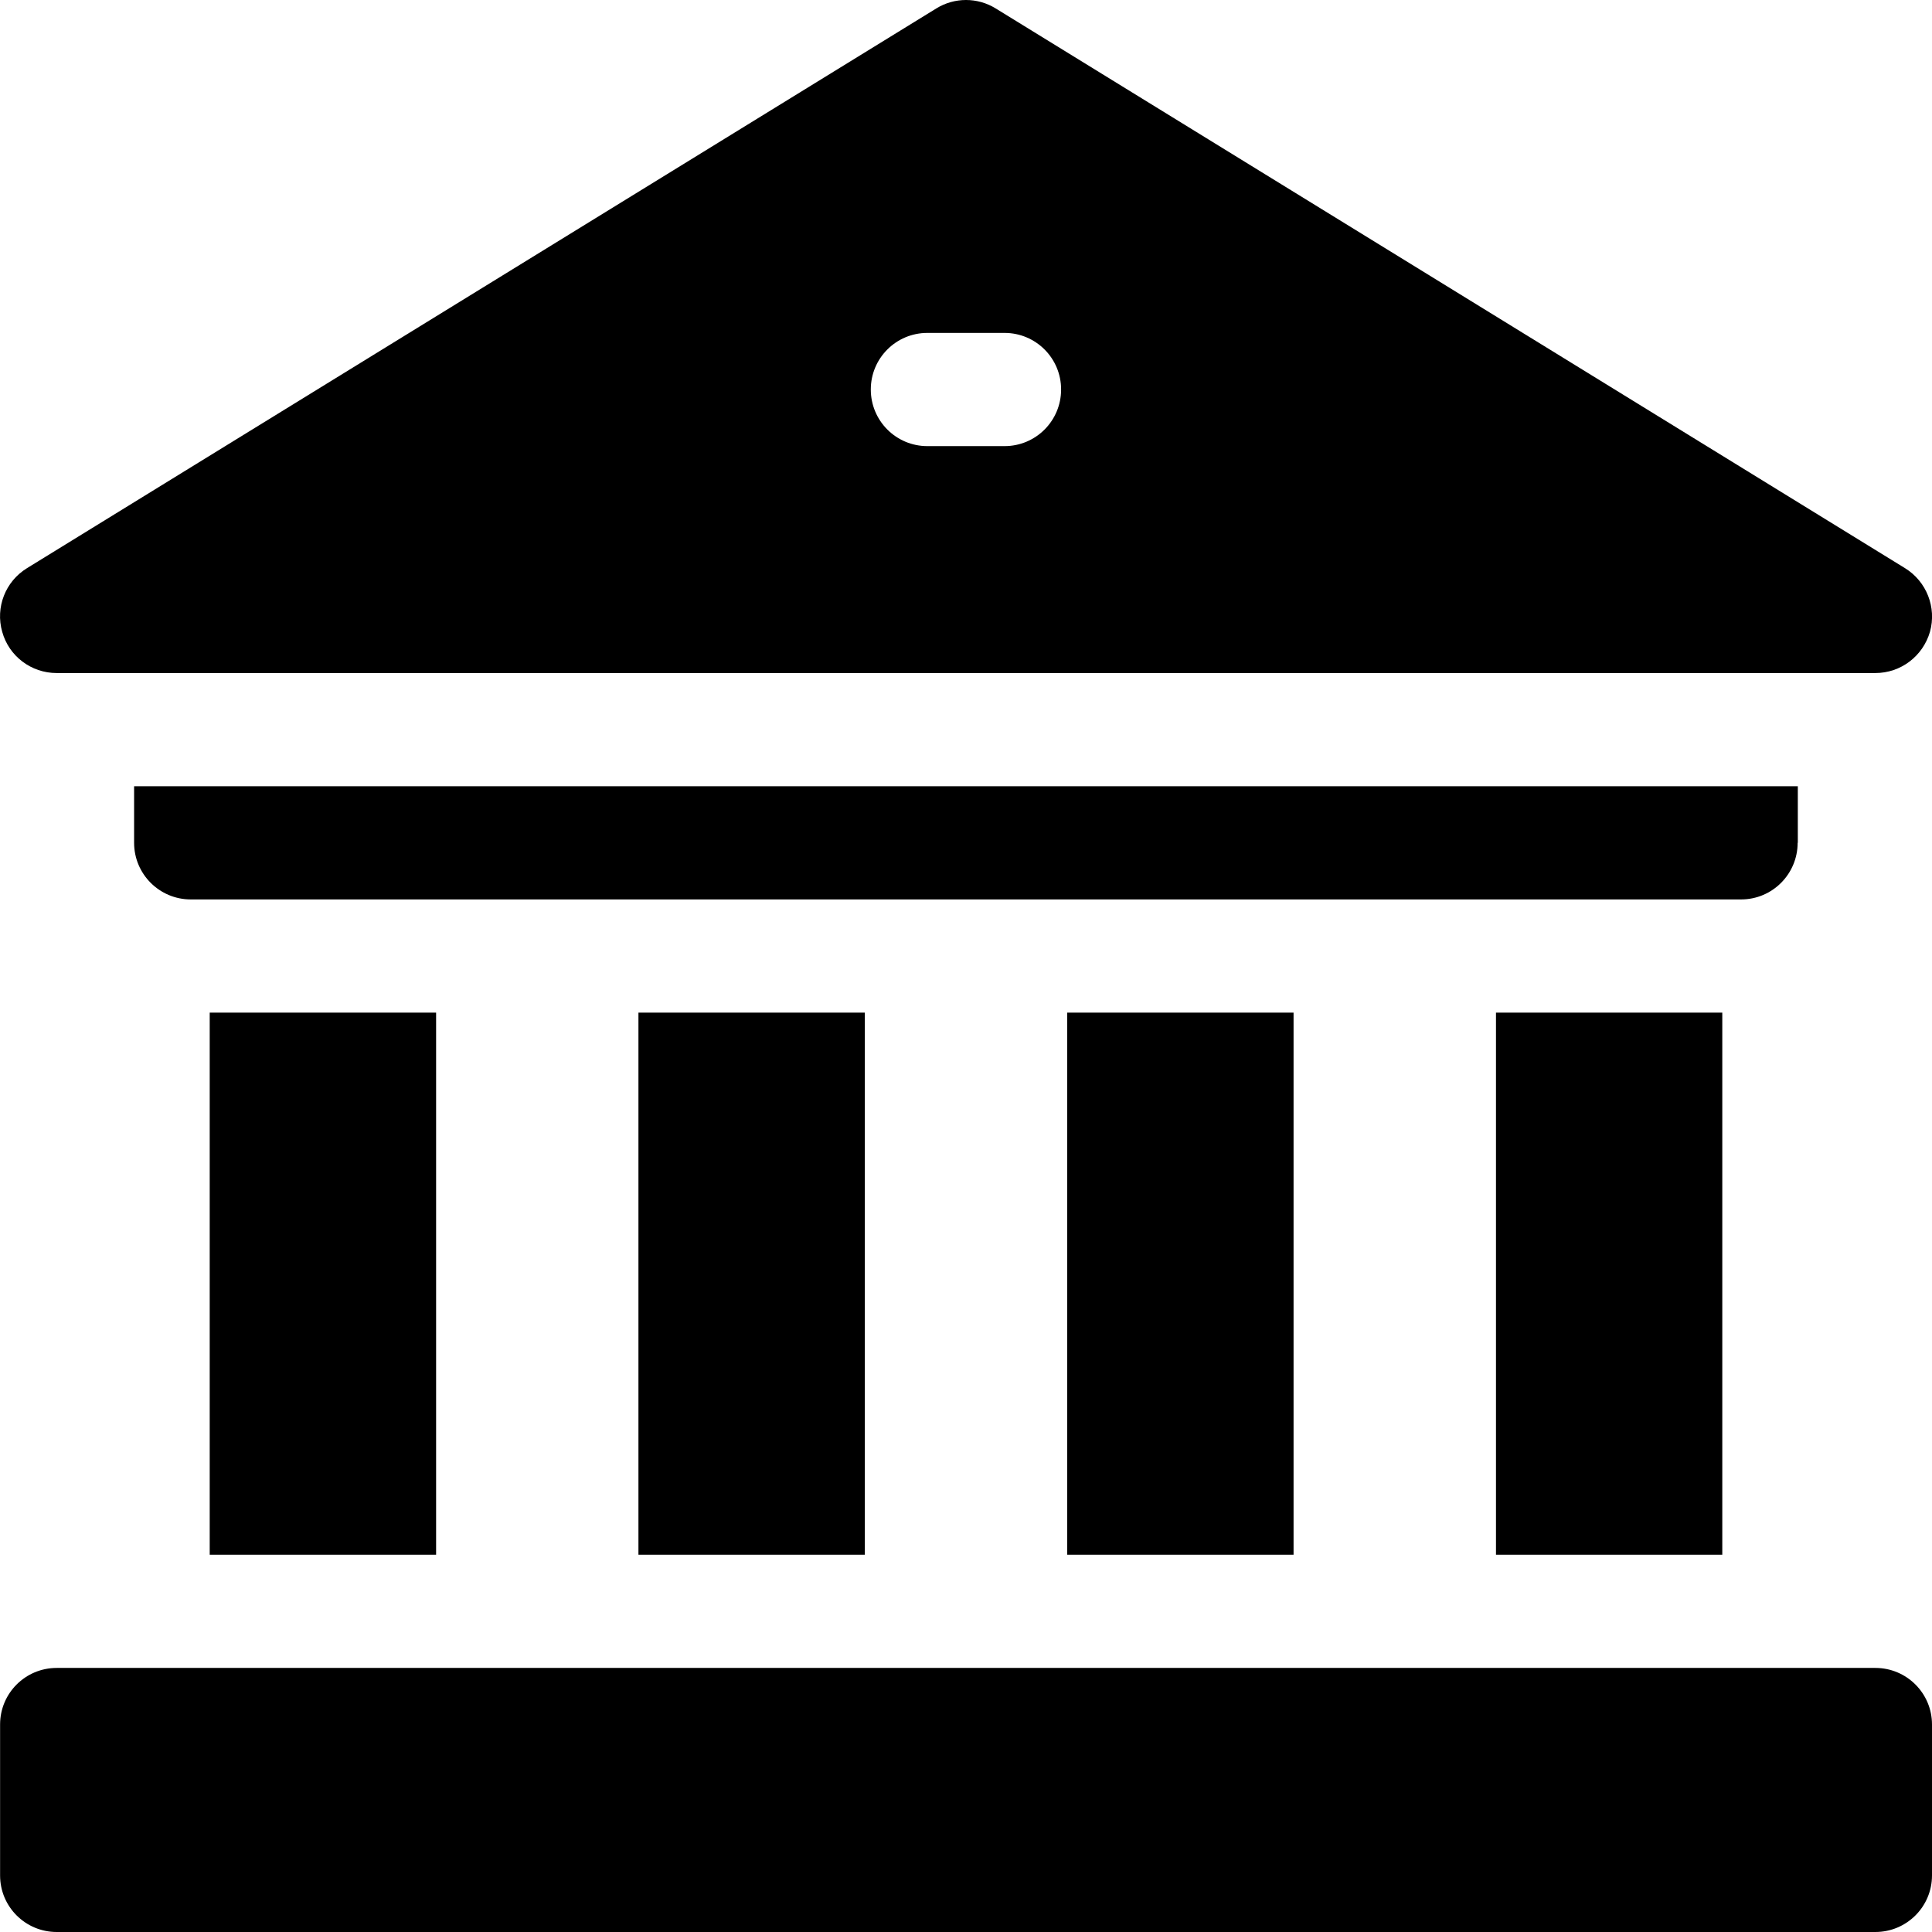 <svg width="22" height="22" viewBox="0 0 22 22" fill="none" xmlns="http://www.w3.org/2000/svg">
    <path d="M17.035 11.531H19.612V17.704H17.035V11.531ZM12.152 11.531H14.73V17.704H12.152V11.531ZM7.27 11.531H9.848V17.704H7.27V11.531ZM2.388 11.531H4.966V17.704H2.388V11.531ZM20.472 9.597V8.953H1.527V9.597C1.527 9.953 1.816 10.242 2.172 10.242H19.826C20.182 10.242 20.47 9.953 20.47 9.597H20.472ZM21.355 18.993H0.646C0.289 18.993 0.001 19.281 0.001 19.637V21.356C0.001 21.712 0.289 22 0.646 22H21.355C21.711 22 22 21.712 22 21.356V19.637C22 19.281 21.711 18.993 21.355 18.993ZM0.645 7.664H21.355C21.644 7.664 21.896 7.473 21.977 7.194C22.054 6.917 21.938 6.621 21.693 6.47L11.338 0.096C11.131 -0.032 10.869 -0.032 10.662 0.096L0.307 6.47C0.061 6.621 -0.054 6.917 0.025 7.194C0.102 7.473 0.356 7.664 0.645 7.664V7.664ZM10.561 3.791H11.439C11.795 3.791 12.083 4.079 12.083 4.435C12.083 4.792 11.795 5.08 11.439 5.08H10.56C10.204 5.08 9.916 4.792 9.916 4.435C9.916 4.079 10.204 3.791 10.56 3.791H10.561Z" fill="black"/>
</svg>
